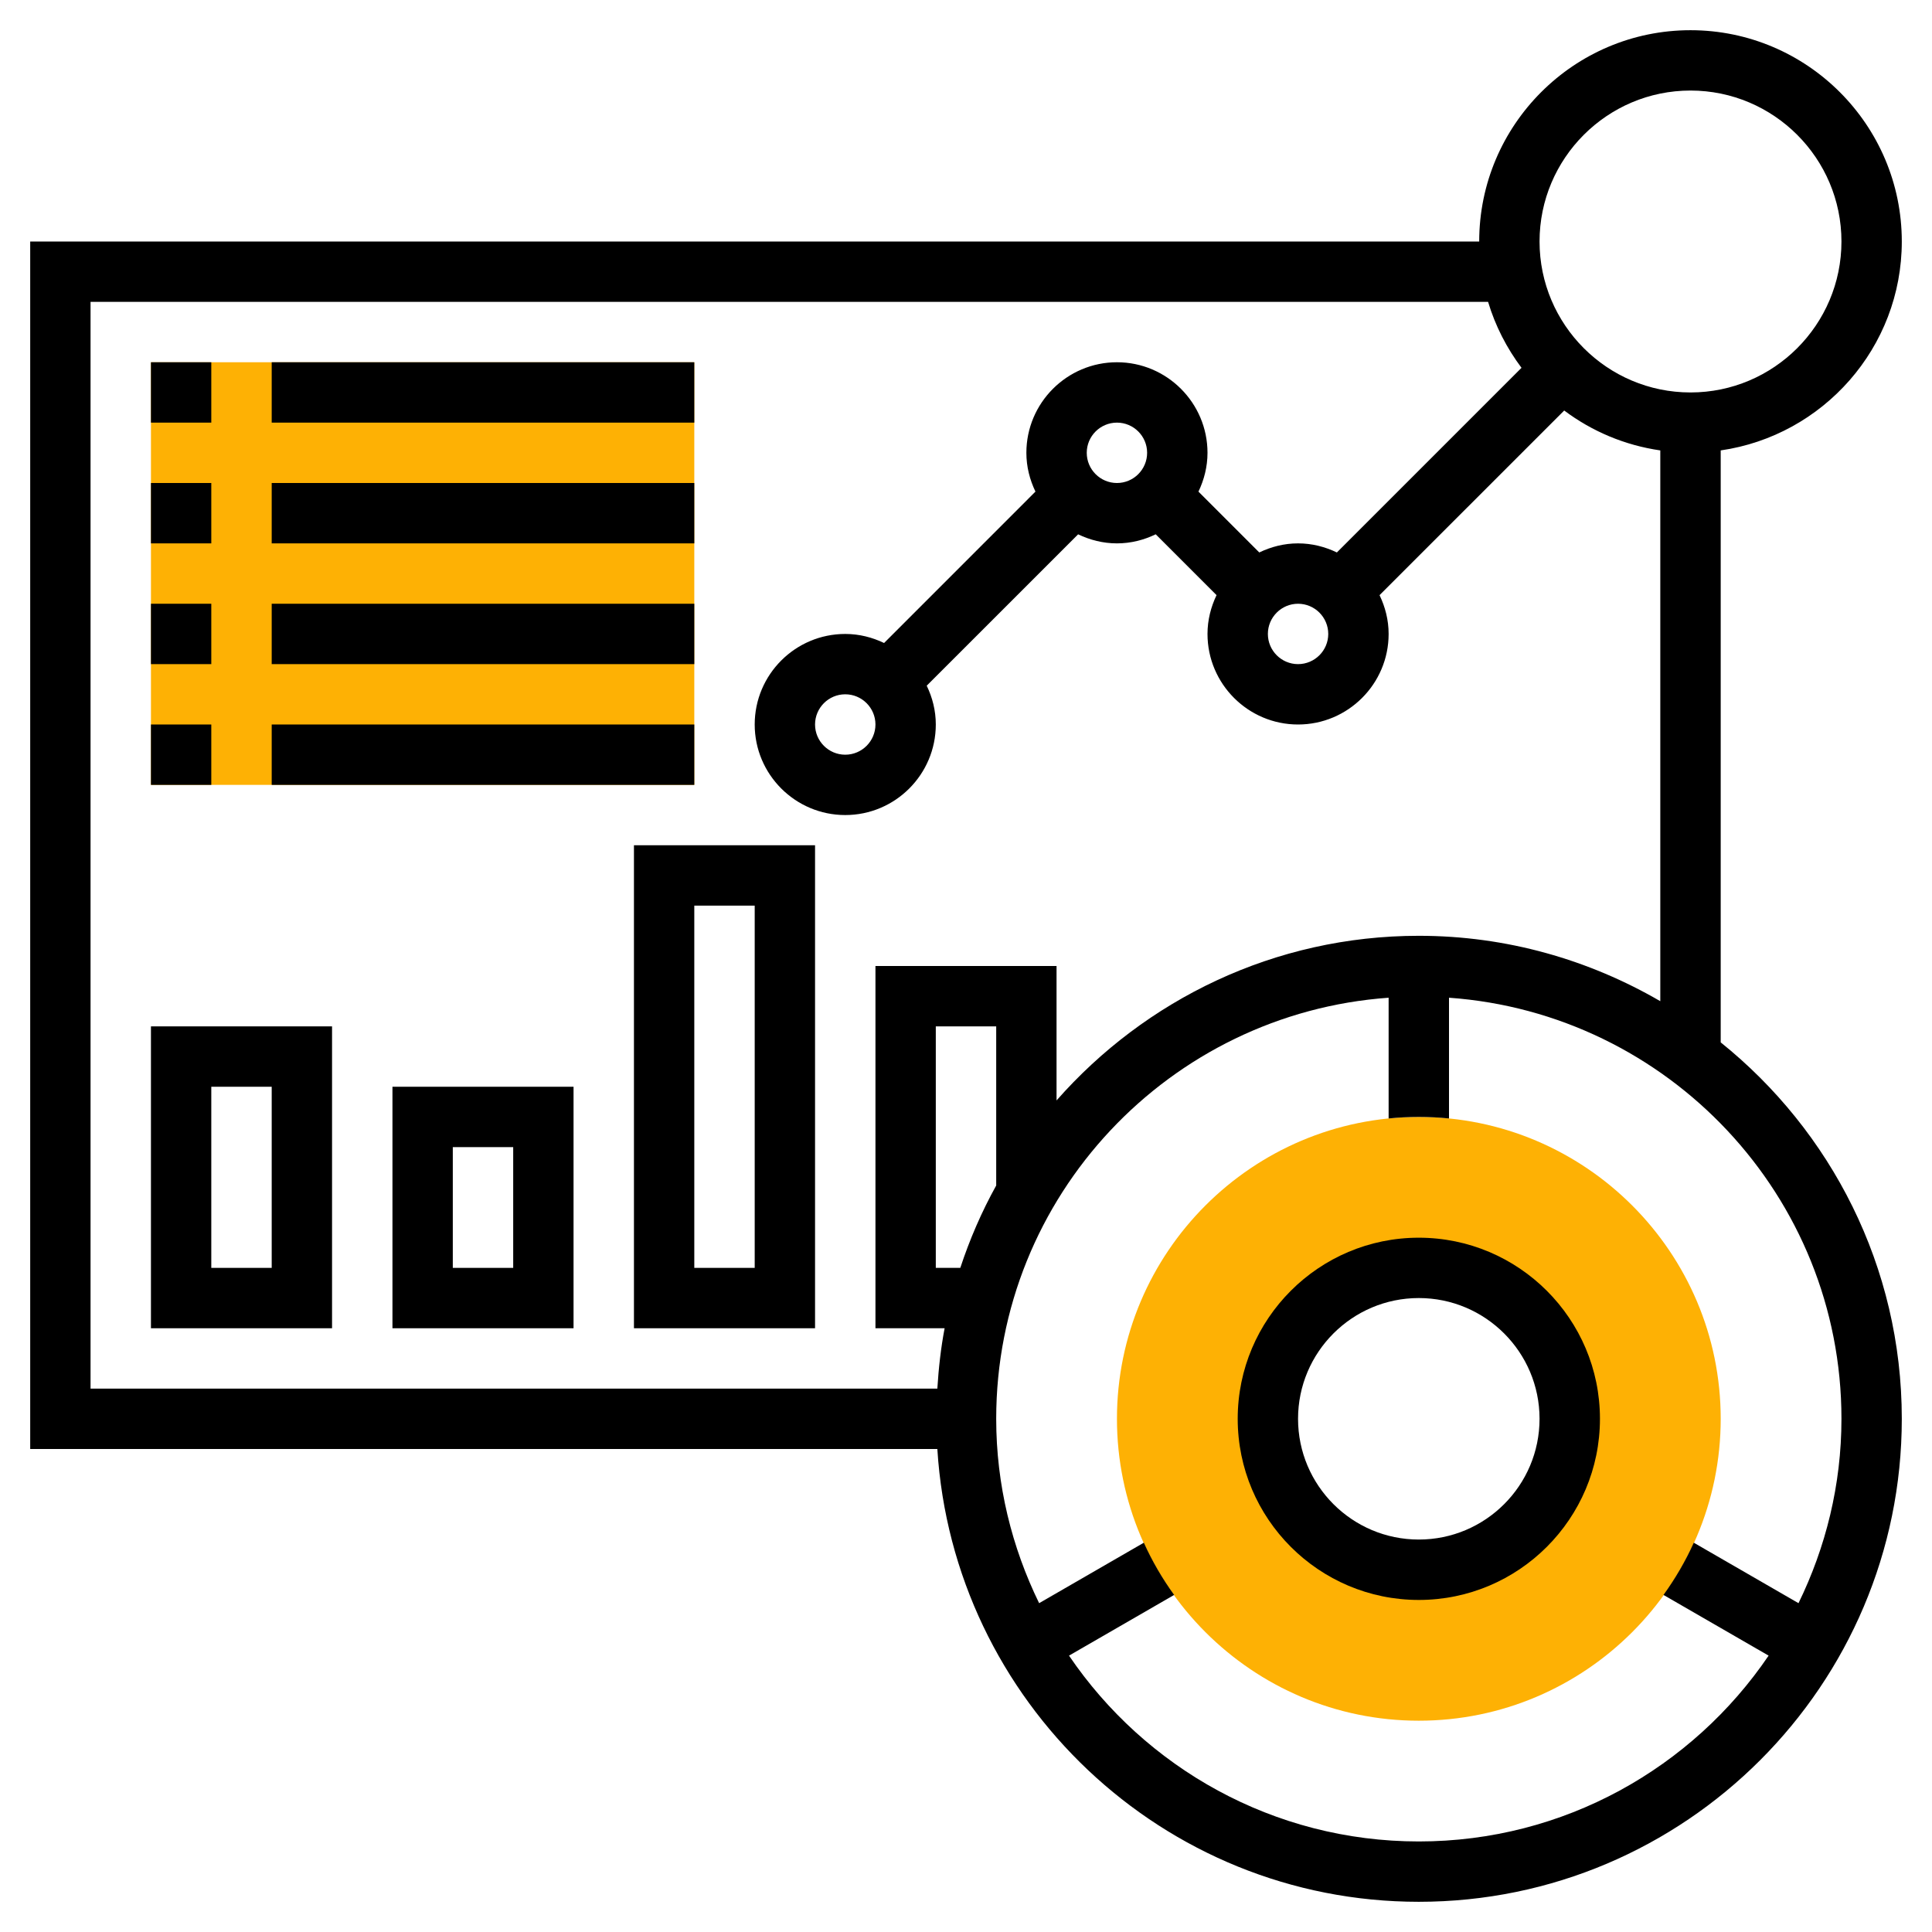 <svg width="60" height="60" viewBox="0 0 60 60" fill="none" xmlns="http://www.w3.org/2000/svg">
<path d="M44.062 53.438C38.893 53.438 34.688 49.232 34.688 44.062C34.688 38.893 38.893 34.688 44.062 34.688C49.232 34.688 53.438 38.893 53.438 44.062C53.438 49.232 49.232 53.438 44.062 53.438ZM44.062 39.375C41.478 39.375 39.375 41.478 39.375 44.062C39.375 46.647 41.478 48.75 44.062 48.75C46.647 48.75 48.75 46.647 48.75 44.062C48.75 41.478 46.647 39.375 44.062 39.375Z" fill="#FEB104"/>
<path d="M4.688 11.25H21.562V24.375H4.688V11.25Z" fill="#FEB104"/>
<path d="M44.062 38.438C40.96 38.438 38.438 40.96 38.438 44.062C38.438 47.165 40.96 49.688 44.062 49.688C47.165 49.688 49.688 47.165 49.688 44.062C49.688 40.96 47.165 38.438 44.062 38.438ZM44.062 47.812C41.994 47.812 40.312 46.131 40.312 44.062C40.312 41.994 41.994 40.312 44.062 40.312C46.131 40.312 47.812 41.994 47.812 44.062C47.812 46.131 46.131 47.812 44.062 47.812Z" fill="black"/>
<path d="M53.438 32.372V13.988C56.613 13.53 59.062 10.799 59.062 7.5C59.062 3.882 56.119 0.938 52.5 0.938C48.881 0.938 45.938 3.882 45.938 7.5H0.938V45H29.11C29.598 52.834 36.109 59.062 44.062 59.062C52.333 59.062 59.062 52.333 59.062 44.062C59.062 39.338 56.862 35.123 53.438 32.372ZM52.5 2.812C55.085 2.812 57.188 4.915 57.188 7.5C57.188 10.085 55.085 12.188 52.5 12.188C49.915 12.188 47.812 10.085 47.812 7.5C47.812 4.915 49.915 2.812 52.5 2.812ZM29.11 43.125H2.812V9.375H46.214C46.438 10.123 46.794 10.812 47.252 11.423L41.518 17.157C41.151 16.981 40.746 16.875 40.312 16.875C39.879 16.875 39.474 16.981 39.108 17.157L37.219 15.268C37.394 14.901 37.5 14.496 37.5 14.062C37.5 12.512 36.238 11.25 34.688 11.25C33.137 11.25 31.875 12.512 31.875 14.062C31.875 14.496 31.981 14.901 32.157 15.267L27.456 19.969C27.088 19.793 26.683 19.688 26.25 19.688C24.699 19.688 23.438 20.949 23.438 22.5C23.438 24.051 24.699 25.312 26.25 25.312C27.801 25.312 29.062 24.051 29.062 22.5C29.062 22.067 28.957 21.662 28.78 21.295L33.482 16.594C33.849 16.769 34.254 16.875 34.688 16.875C35.121 16.875 35.526 16.769 35.892 16.593L37.781 18.482C37.606 18.849 37.5 19.254 37.5 19.688C37.5 21.238 38.762 22.5 40.312 22.5C41.863 22.5 43.125 21.238 43.125 19.688C43.125 19.254 43.019 18.849 42.843 18.483L48.578 12.749C49.435 13.392 50.453 13.828 51.562 13.988V31.093C49.353 29.81 46.796 29.062 44.062 29.062C39.581 29.062 35.563 31.048 32.812 34.175V30H27.188V41.25H29.336C29.219 41.862 29.15 42.489 29.11 43.125ZM41.25 19.688C41.25 20.205 40.829 20.625 40.312 20.625C39.796 20.625 39.375 20.205 39.375 19.688C39.375 19.17 39.796 18.75 40.312 18.75C40.829 18.75 41.25 19.17 41.25 19.688ZM35.625 14.062C35.625 14.58 35.204 15 34.688 15C34.171 15 33.75 14.58 33.75 14.062C33.75 13.545 34.171 13.125 34.688 13.125C35.204 13.125 35.625 13.545 35.625 14.062ZM27.188 22.5C27.188 23.017 26.767 23.438 26.25 23.438C25.733 23.438 25.312 23.017 25.312 22.5C25.312 21.983 25.733 21.562 26.25 21.562C26.767 21.562 27.188 21.983 27.188 22.5ZM29.062 39.375V31.875H30.938V36.817C30.488 37.627 30.117 38.483 29.823 39.375H29.062ZM55.854 49.788L52.602 47.91C52.343 48.485 52.026 49.026 51.661 49.532L54.926 51.417C52.564 54.897 48.576 57.188 44.062 57.188C39.549 57.188 35.561 54.897 33.199 51.417L36.464 49.532C36.098 49.026 35.782 48.484 35.523 47.91L32.271 49.788C31.425 48.055 30.938 46.117 30.938 44.062C30.938 37.142 36.325 31.469 43.125 30.985V34.735C43.433 34.704 43.746 34.688 44.062 34.688C44.379 34.688 44.692 34.704 45 34.735V30.985C51.8 31.469 57.188 37.142 57.188 44.062C57.188 46.117 56.7 48.055 55.854 49.788Z" fill="black"/>
<path d="M4.688 11.25H6.562V13.125H4.688V11.25Z" fill="black"/>
<path d="M8.438 11.25H21.562V13.125H8.438V11.25Z" fill="black"/>
<path d="M4.688 15H6.562V16.875H4.688V15Z" fill="black"/>
<path d="M8.438 15H21.562V16.875H8.438V15Z" fill="black"/>
<path d="M4.688 18.75H6.562V20.625H4.688V18.75Z" fill="black"/>
<path d="M8.438 18.75H21.562V20.625H8.438V18.75Z" fill="black"/>
<path d="M4.688 22.5H6.562V24.375H4.688V22.5Z" fill="black"/>
<path d="M8.438 22.5H21.562V24.375H8.438V22.5Z" fill="black"/>
<path d="M4.688 41.25H10.312V31.875H4.688V41.25ZM6.562 33.75H8.438V39.375H6.562V33.75Z" fill="black"/>
<path d="M12.188 41.25H17.812V33.75H12.188V41.25ZM14.062 35.625H15.938V39.375H14.062V35.625Z" fill="black"/>
<path d="M19.688 41.25H25.312V26.25H19.688V41.25ZM21.562 28.125H23.438V39.375H21.562V28.125Z" fill="black"/>
</svg>
